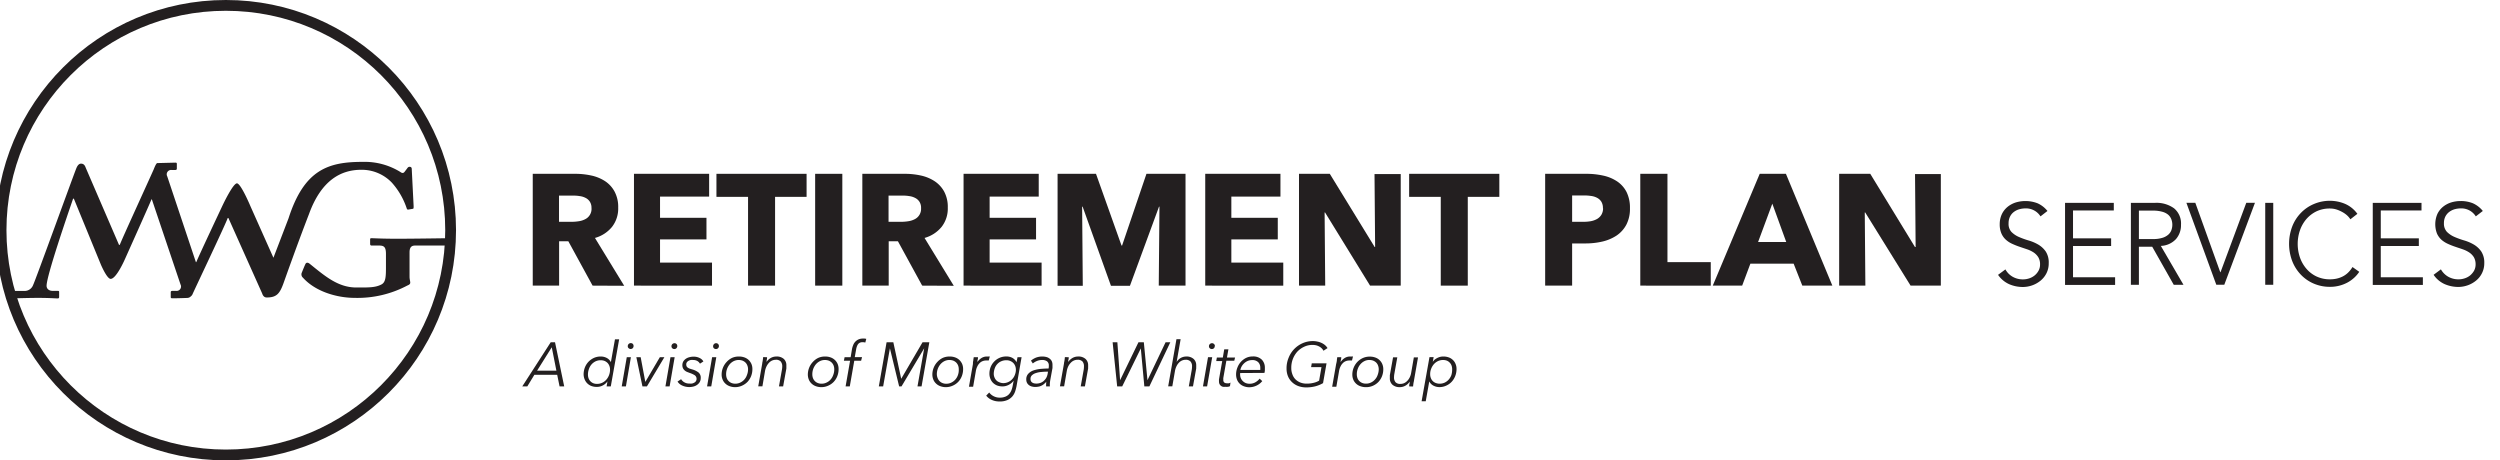 <svg xmlns="http://www.w3.org/2000/svg" viewBox="0 0 495.92 91.32"><title>black-outline</title><path d="M104.6,76.65h-1l5.64-8.75h.86l1.82,8.75H111l-.47-2.3H106Zm1.94-3.12h3.83l-.92-4.64Z" fill="#231f20"/><path d="M115.77,74.3a3.86,3.86,0,0,1,.25-1.4,3.55,3.55,0,0,1,.71-1.13,3.61,3.61,0,0,1,1.08-.77,3.25,3.25,0,0,1,1.36-.28,2.53,2.53,0,0,1,1.18.28,1.92,1.92,0,0,1,.83.84h0l.81-4.53h.83l-1.66,9.34h-.83l.17-1h0a2.47,2.47,0,0,1-.85.77,2.52,2.52,0,0,1-1.28.33,3,3,0,0,1-1.06-.18A2.31,2.31,0,0,1,116,75.31,2.71,2.71,0,0,1,115.77,74.3Zm.86,0a2.19,2.19,0,0,0,.12.73,1.7,1.7,0,0,0,.35.58,1.64,1.64,0,0,0,.57.4,1.87,1.87,0,0,0,.78.14,2.29,2.29,0,0,0,1-.22,2.48,2.48,0,0,0,.82-.61,2.92,2.92,0,0,0,.54-.9,3,3,0,0,0,.2-1.09,2,2,0,0,0-.13-.75,1.71,1.71,0,0,0-.38-.6,1.9,1.9,0,0,0-.59-.39,2.11,2.11,0,0,0-.77-.13,2.32,2.32,0,0,0-1,.22,2.51,2.51,0,0,0-.8.61,2.64,2.64,0,0,0-.51.9A3.31,3.31,0,0,0,116.63,74.25Z" fill="#231f20"/><path d="M124.16,76.65h-.83l1-5.79h.82Zm1.52-8a.61.61,0,0,1-.17.42.59.59,0,0,1-.81,0,.49.49,0,0,1-.17-.41.6.6,0,0,1,.59-.6.57.57,0,0,1,.4.15A.59.59,0,0,1,125.68,68.63Z" fill="#231f20"/><path d="M128.33,76.65h-.89l-1.21-5.79h.86l.92,4.9h0l2.88-4.9h.9Z" fill="#231f20"/><path d="M132.83,76.65H132l1-5.79h.83Zm1.52-8a.57.57,0,0,1-.17.42.55.55,0,0,1-.41.17.57.57,0,0,1-.4-.15.52.52,0,0,1-.17-.41.58.58,0,0,1,.18-.43.61.61,0,0,1,.42-.17.56.56,0,0,1,.39.15A.55.55,0,0,1,134.35,68.63Z" fill="#231f20"/><path d="M138.85,72.14a1.39,1.39,0,0,0-.52-.53,1.67,1.67,0,0,0-.83-.2,1.85,1.85,0,0,0-.46,0,1.42,1.42,0,0,0-.45.16,1,1,0,0,0-.33.29.7.7,0,0,0-.13.44.86.86,0,0,0,.08.38.68.68,0,0,0,.23.25,1.52,1.52,0,0,0,.36.19l.48.15a3.66,3.66,0,0,1,1.3.63A1.33,1.33,0,0,1,139,75a1.53,1.53,0,0,1-.21.81,1.86,1.86,0,0,1-.53.55,2.14,2.14,0,0,1-.72.32,3.37,3.37,0,0,1-2.14-.17,2.11,2.11,0,0,1-1-.82l.71-.47a1.76,1.76,0,0,0,.63.61,1.86,1.86,0,0,0,1,.25,2.32,2.32,0,0,0,.53,0,1.58,1.58,0,0,0,.46-.18.82.82,0,0,0,.33-.31.88.88,0,0,0-.24-1.15,4.53,4.53,0,0,0-1-.46l-.52-.2a1.61,1.61,0,0,1-.47-.29,1.3,1.3,0,0,1-.34-.43,1.32,1.32,0,0,1-.13-.62,1.5,1.5,0,0,1,.2-.77,1.84,1.84,0,0,1,.52-.52,2.14,2.14,0,0,1,.71-.3,3.06,3.06,0,0,1,.79-.1,2.54,2.54,0,0,1,1.19.26,1.61,1.61,0,0,1,.76.69Z" fill="#231f20"/><path d="M141.09,76.65h-.83l1-5.79h.83Zm1.52-8a.61.61,0,0,1-.17.42.57.57,0,0,1-.42.17.59.59,0,0,1-.4-.15.51.51,0,0,1-.16-.41.58.58,0,0,1,.18-.43.57.57,0,0,1,.41-.17.53.53,0,0,1,.39.15A.56.56,0,0,1,142.61,68.63Z" fill="#231f20"/><path d="M145.82,76.8a3.14,3.14,0,0,1-1.08-.19,2.37,2.37,0,0,1-.84-.51,2.21,2.21,0,0,1-.55-.79,2.44,2.44,0,0,1-.2-1,3.66,3.66,0,0,1,1-2.52A3.53,3.53,0,0,1,145.2,71a3.31,3.31,0,0,1,1.38-.28,3.16,3.16,0,0,1,1.09.18,2.4,2.4,0,0,1,.84.51,2.49,2.49,0,0,1,.55.79,2.53,2.53,0,0,1,.19,1,3.82,3.82,0,0,1-.25,1.4,3.6,3.6,0,0,1-.71,1.14,3.5,3.5,0,0,1-1.09.76A3.31,3.31,0,0,1,145.82,76.8Zm2.57-3.53a2,2,0,0,0-.13-.74,1.62,1.62,0,0,0-.36-.59,1.85,1.85,0,0,0-.58-.39,2.27,2.27,0,0,0-1.78.09,2.5,2.5,0,0,0-.79.62,3.07,3.07,0,0,0-.71,2,2.15,2.15,0,0,0,.12.73,1.56,1.56,0,0,0,.37.59,1.61,1.61,0,0,0,.57.39,1.92,1.92,0,0,0,.77.14,2.18,2.18,0,0,0,1-.23,2.51,2.51,0,0,0,.8-.61,2.64,2.64,0,0,0,.51-.9A3,3,0,0,0,148.39,73.27Z" fill="#231f20"/><path d="M152.16,70.86c0,.16,0,.33-.06.52s0,.35-.08.47h0a2.44,2.44,0,0,1,.86-.83,2.21,2.21,0,0,1,1.12-.3,2.1,2.1,0,0,1,1.47.47,1.66,1.66,0,0,1,.52,1.29c0,.1,0,.2,0,.3s0,.21,0,.32l-.64,3.55h-.83l.57-3.2a3.88,3.88,0,0,0,.08-.73,1.47,1.47,0,0,0-.29-1,1.23,1.23,0,0,0-1-.35,1.81,1.81,0,0,0-.67.13,1.89,1.89,0,0,0-.62.42,2.75,2.75,0,0,0-.51.71,3.53,3.53,0,0,0-.33,1l-.51,3h-.83l.79-4.51c0-.16.07-.36.1-.61a6.34,6.34,0,0,0,.08-.67Z" fill="#231f20"/><path d="M162.92,76.8a3.14,3.14,0,0,1-1.08-.19,2.37,2.37,0,0,1-.84-.51,2.21,2.21,0,0,1-.55-.79,2.61,2.61,0,0,1-.2-1,3.66,3.66,0,0,1,1-2.52A3.53,3.53,0,0,1,162.3,71a3.32,3.32,0,0,1,1.39-.28,3.14,3.14,0,0,1,1.08.18,2.4,2.4,0,0,1,.84.51,2.34,2.34,0,0,1,.55.79,2.53,2.53,0,0,1,.19,1,3.82,3.82,0,0,1-.25,1.4,3.43,3.43,0,0,1-.71,1.14,3.39,3.39,0,0,1-1.09.76A3.31,3.31,0,0,1,162.92,76.8Zm2.57-3.53a2.21,2.21,0,0,0-.12-.74,1.79,1.79,0,0,0-.37-.59,1.85,1.85,0,0,0-.58-.39,2.27,2.27,0,0,0-1.78.09,2.61,2.61,0,0,0-.79.62,3.07,3.07,0,0,0-.71,2,2.15,2.15,0,0,0,.12.73,1.69,1.69,0,0,0,.37.59,1.56,1.56,0,0,0,.58.39,1.86,1.86,0,0,0,.77.14,2.14,2.14,0,0,0,1-.23,2.4,2.4,0,0,0,.8-.61,2.64,2.64,0,0,0,.51-.9A3,3,0,0,0,165.49,73.27Z" fill="#231f20"/><path d="M170.82,71.56h-1.36l-.89,5.09h-.83l.89-5.09H167.4l.14-.7h1.2L169,69.3a3.78,3.78,0,0,1,.24-.83,2,2,0,0,1,1.06-1.14,2.09,2.09,0,0,1,.86-.17,2,2,0,0,1,.34,0,2,2,0,0,1,.34.06l-.19.73a2.17,2.17,0,0,0-.59-.07,1.19,1.19,0,0,0-.51.11,1.06,1.06,0,0,0-.36.31,2.14,2.14,0,0,0-.23.48,3.51,3.51,0,0,0-.14.58l-.26,1.48H171Z" fill="#231f20"/><path d="M178.77,75.14h0L183,67.9h1.35l-1.54,8.75H182l1.33-7.56h0l-4.5,7.56h-.47l-1.83-7.56h0l-1.34,7.56h-.86l1.54-8.75h1.34Z" fill="#231f20"/><path d="M187.62,76.8a3.14,3.14,0,0,1-1.08-.19,2.37,2.37,0,0,1-.84-.51,2.21,2.21,0,0,1-.55-.79,2.61,2.61,0,0,1-.2-1,3.66,3.66,0,0,1,1-2.52A3.53,3.53,0,0,1,187,71a3.32,3.32,0,0,1,1.39-.28,3.14,3.14,0,0,1,1.08.18,2.4,2.4,0,0,1,.84.51,2.49,2.49,0,0,1,.55.79,2.53,2.53,0,0,1,.19,1,3.82,3.82,0,0,1-.25,1.4,3.43,3.43,0,0,1-.71,1.14,3.39,3.39,0,0,1-1.09.76A3.31,3.31,0,0,1,187.62,76.8Zm2.57-3.53a2.21,2.21,0,0,0-.12-.74,1.79,1.79,0,0,0-.37-.59,1.85,1.85,0,0,0-.58-.39,2.27,2.27,0,0,0-1.78.09,2.61,2.61,0,0,0-.79.62,3.07,3.07,0,0,0-.71,2A2.15,2.15,0,0,0,186,75a1.69,1.69,0,0,0,.37.59,1.56,1.56,0,0,0,.58.39,1.86,1.86,0,0,0,.77.14,2.14,2.14,0,0,0,1-.23,2.51,2.51,0,0,0,.8-.61,2.64,2.64,0,0,0,.51-.9A3,3,0,0,0,190.19,73.27Z" fill="#231f20"/><path d="M193.07,71.53c0-.25.07-.47.09-.67H194c0,.16,0,.33-.07.52s0,.35-.07.47h0a2.79,2.79,0,0,1,.82-.82,2,2,0,0,1,1.11-.31h.29a1.32,1.32,0,0,1,.26,0l-.2.79a1.19,1.19,0,0,0-.23,0,1.87,1.87,0,0,0-.34,0,1.84,1.84,0,0,0-.65.13,1.6,1.6,0,0,0-.59.39,2.21,2.21,0,0,0-.47.68,3.21,3.21,0,0,0-.3,1l-.52,3h-.83l.79-4.51C193,72,193,71.78,193.07,71.53Z" fill="#231f20"/><path d="M196.23,77.86a2.43,2.43,0,0,0,.87.73,2.59,2.59,0,0,0,1.23.29,2.8,2.8,0,0,0,1.06-.18,2,2,0,0,0,.75-.49,2.61,2.61,0,0,0,.47-.73,4.74,4.74,0,0,0,.26-.88l.21-1.1h0a2.69,2.69,0,0,1-1,.85,2.61,2.61,0,0,1-1.24.3,3,3,0,0,1-1.07-.19,2.5,2.5,0,0,1-.81-.54,2.42,2.42,0,0,1-.51-.81,2.66,2.66,0,0,1-.18-1,3.6,3.6,0,0,1,.25-1.32,3.43,3.43,0,0,1,.71-1.08,3.29,3.29,0,0,1,2.41-1,2.56,2.56,0,0,1,.62.07,2.25,2.25,0,0,1,.58.22,2.07,2.07,0,0,1,.47.37,1.72,1.72,0,0,1,.34.49h0l.19-1h.81l-1,5.74a9.93,9.93,0,0,1-.26,1,3.09,3.09,0,0,1-.54,1,2.86,2.86,0,0,1-1,.75,3.7,3.7,0,0,1-1.57.29,3.65,3.65,0,0,1-1.54-.31,2.8,2.8,0,0,1-1.11-.85Zm.9-3.73a1.85,1.85,0,0,0,.13.7,1.71,1.71,0,0,0,.36.59,1.49,1.49,0,0,0,.58.39A2,2,0,0,0,199,76a2.38,2.38,0,0,0,1.81-.81,2.42,2.42,0,0,0,.52-.86,2.73,2.73,0,0,0,.19-1,2.18,2.18,0,0,0-.13-.72A1.79,1.79,0,0,0,201,72a1.9,1.9,0,0,0-.59-.39,1.94,1.94,0,0,0-.78-.15,2.44,2.44,0,0,0-1,.2,2.21,2.21,0,0,0-.79.55,2.41,2.41,0,0,0-.51.85A3.33,3.33,0,0,0,197.13,74.13Z" fill="#231f20"/><path d="M208,73.1a1.76,1.76,0,0,0,.05-.33,1.65,1.65,0,0,0,0-.21,1,1,0,0,0-.36-.89,1.63,1.63,0,0,0-1-.26,2.62,2.62,0,0,0-1,.2,3,3,0,0,0-.81.49l-.37-.56a3.6,3.6,0,0,1,1-.6,3.54,3.54,0,0,1,1.22-.22,3.35,3.35,0,0,1,.79.09,1.69,1.69,0,0,1,.65.3,1.39,1.39,0,0,1,.45.51,1.64,1.64,0,0,1,.16.76c0,.08,0,.18,0,.31s0,.23,0,.31l-.43,2.35q-.06.33-.09.69a4.88,4.88,0,0,0,0,.61h-.74a3.7,3.7,0,0,1,0-.46c0-.16,0-.33.05-.48h0a4.58,4.58,0,0,1-.5.49,2.29,2.29,0,0,1-.51.32,1.9,1.9,0,0,1-.57.18,3.37,3.37,0,0,1-.66.06,2.47,2.47,0,0,1-.6-.08,1.63,1.63,0,0,1-.57-.25,1.43,1.43,0,0,1-.42-.46,1.41,1.41,0,0,1-.16-.71,1.57,1.57,0,0,1,.39-1.11,2.54,2.54,0,0,1,1-.66,6.55,6.55,0,0,1,1.43-.31C207,73.13,207.51,73.1,208,73.1Zm-.3.63a11,11,0,0,0-1.14.06,4.24,4.24,0,0,0-1.06.21,2,2,0,0,0-.78.43.94.94,0,0,0-.3.73.9.9,0,0,0,.1.46.73.73,0,0,0,.27.28,1.08,1.08,0,0,0,.38.15,2.32,2.32,0,0,0,1.25-.11,2,2,0,0,0,.66-.41,2.44,2.44,0,0,0,.47-.59,2.65,2.65,0,0,0,.26-.73l.08-.48Z" fill="#231f20"/><path d="M212,70.86c0,.16,0,.33-.06.52s0,.35-.07.47h0a2.53,2.53,0,0,1,.86-.83,2.25,2.25,0,0,1,1.13-.3,2.09,2.09,0,0,1,1.46.47,1.63,1.63,0,0,1,.53,1.29,1.51,1.51,0,0,1,0,.3c0,.1,0,.21,0,.32l-.64,3.55h-.83l.57-3.2a3.83,3.83,0,0,0,.07-.73,1.46,1.46,0,0,0-.28-1,1.25,1.25,0,0,0-1-.35,1.74,1.74,0,0,0-.67.13,1.89,1.89,0,0,0-.62.42,2.77,2.77,0,0,0-.52.71,3.53,3.53,0,0,0-.32,1l-.52,3h-.83l.8-4.51c0-.16.06-.36.1-.61s.06-.47.08-.67Z" fill="#231f20"/><path d="M222.19,75.42h0l3.64-7.52h1.07l.72,7.52h0l3.59-7.52h.94L228,76.65h-1l-.7-7.54h0l-3.69,7.54h-1l-.9-8.75h.94Z" fill="#231f20"/><path d="M235.3,70.72a2.09,2.09,0,0,1,1.46.47,1.63,1.63,0,0,1,.53,1.29,1.51,1.51,0,0,1,0,.3c0,.1,0,.21,0,.32l-.64,3.55h-.83l.57-3.2a3.83,3.83,0,0,0,.07-.73,1.41,1.41,0,0,0-.29-1,1.27,1.27,0,0,0-1-.35,1.72,1.72,0,0,0-.66.13,1.8,1.8,0,0,0-.62.42,2.72,2.72,0,0,0-.5.71,3.53,3.53,0,0,0-.32,1l-.52,3h-.82l1.64-9.34h.83l-.79,4.51h0a2.33,2.33,0,0,1,.84-.81A2.3,2.3,0,0,1,235.3,70.72Z" fill="#231f20"/><path d="M239.45,76.65h-.82l1-5.79h.83Zm1.52-8a.6.6,0,0,1-.16.42.57.57,0,0,1-.42.17.59.59,0,0,1-.4-.15.52.52,0,0,1-.17-.41.58.58,0,0,1,.18-.43.61.61,0,0,1,.42-.17.54.54,0,0,1,.39.15A.55.55,0,0,1,241,68.63Z" fill="#231f20"/><path d="M244.84,71.56h-1.57l-.6,3.39a2,2,0,0,0,0,.4.62.62,0,0,0,.2.54.89.89,0,0,0,.52.14,1.89,1.89,0,0,0,.38,0,.87.87,0,0,0,.32-.15l-.1.72a1.24,1.24,0,0,1-.41.13,3.12,3.12,0,0,1-.54,0,2.18,2.18,0,0,1-.43,0,1,1,0,0,1-.39-.18,1,1,0,0,1-.3-.35,1.21,1.21,0,0,1-.11-.57,2.88,2.88,0,0,1,0-.39l.64-3.62h-1.19l.13-.7h1.18l.28-1.63h.83l-.29,1.63H245Z" fill="#231f20"/><path d="M246,74a.78.78,0,0,0,0,.14.62.62,0,0,0,0,.13,2,2,0,0,0,.14.75,1.82,1.82,0,0,0,.4.58,1.79,1.79,0,0,0,.59.39,2,2,0,0,0,.74.13,2.25,2.25,0,0,0,1.18-.3,2.86,2.86,0,0,0,.82-.71l.52.49a3.21,3.21,0,0,1-1.18.91,3.42,3.42,0,0,1-1.42.31,3,3,0,0,1-1-.18,2.29,2.29,0,0,1-1.39-1.29,2.85,2.85,0,0,1-.2-1.08,3.64,3.64,0,0,1,.26-1.35A3.51,3.51,0,0,1,247.18,71a3,3,0,0,1,1.32-.29,2.4,2.4,0,0,1,1.8.63,2.27,2.27,0,0,1,.61,1.63q0,.15,0,.45a3,3,0,0,1-.08.55Zm4-.62c0-.07,0-.14,0-.22a1.55,1.55,0,0,0,0-.21,1.5,1.5,0,0,0-.41-1.1,1.59,1.59,0,0,0-1.2-.42,2.32,2.32,0,0,0-.84.15,2.43,2.43,0,0,0-.69.43,2.56,2.56,0,0,0-.52.62,2.38,2.38,0,0,0-.29.75Z" fill="#231f20"/><path d="M259.19,76.1a5.53,5.53,0,0,0,1.39-.16,3.76,3.76,0,0,0,1.09-.43l.47-2.68h-2.06l.13-.75h2.93L262.45,76a6.11,6.11,0,0,1-1.61.65,7.26,7.26,0,0,1-1.7.2,4.51,4.51,0,0,1-1.6-.27,3.56,3.56,0,0,1-1.24-.77,3.36,3.36,0,0,1-.81-1.18,4.06,4.06,0,0,1-.28-1.54,5.38,5.38,0,0,1,.41-2.12,5.23,5.23,0,0,1,2.78-2.89,5,5,0,0,1,2-.42,4.08,4.08,0,0,1,.93.1,3.51,3.51,0,0,1,.83.27,3,3,0,0,1,.69.44,2.44,2.44,0,0,1,.49.58l-.81.53a1.51,1.51,0,0,0-.29-.42,1.91,1.91,0,0,0-.46-.37,2.7,2.7,0,0,0-.62-.27,3.22,3.22,0,0,0-.79-.1,3.78,3.78,0,0,0-1.72.39,4.29,4.29,0,0,0-1.35,1A4.77,4.77,0,0,0,256.15,73a3.36,3.36,0,0,0,.2,1.2,2.69,2.69,0,0,0,.58,1,2.92,2.92,0,0,0,.95.65A3.33,3.33,0,0,0,259.19,76.1Z" fill="#231f20"/><path d="M265.19,71.53c0-.25.06-.47.08-.67h.79c0,.16,0,.33-.06.52s-.05.35-.08.47h0a2.64,2.64,0,0,1,.81-.82,2,2,0,0,1,1.11-.31h.29a1.32,1.32,0,0,1,.26,0l-.2.79a1.19,1.19,0,0,0-.23,0,1.87,1.87,0,0,0-.34,0,1.84,1.84,0,0,0-.65.13,1.6,1.6,0,0,0-.59.39,2.4,2.4,0,0,0-.47.68,3.21,3.21,0,0,0-.3,1l-.52,3h-.83l.79-4.51C265.11,72,265.15,71.78,265.19,71.53Z" fill="#231f20"/><path d="M270.93,76.8a3.14,3.14,0,0,1-1.08-.19,2.33,2.33,0,0,1-1.4-1.3,2.61,2.61,0,0,1-.19-1,3.66,3.66,0,0,1,1-2.52,3.53,3.53,0,0,1,1.09-.77,3.31,3.31,0,0,1,1.38-.28,3.06,3.06,0,0,1,1.08.18,2.23,2.23,0,0,1,.84.51,2.21,2.21,0,0,1,.55.79,2.53,2.53,0,0,1,.2,1,3.82,3.82,0,0,1-.25,1.4,3.6,3.6,0,0,1-.71,1.14,3.5,3.5,0,0,1-1.09.76A3.31,3.31,0,0,1,270.93,76.8Zm2.57-3.53a2.21,2.21,0,0,0-.13-.74,1.62,1.62,0,0,0-.36-.59,1.9,1.9,0,0,0-.59-.39,2.07,2.07,0,0,0-.77-.14,2.1,2.1,0,0,0-1,.23,2.5,2.5,0,0,0-.79.62,2.87,2.87,0,0,0-.52.9,3,3,0,0,0-.19,1.09,2.15,2.15,0,0,0,.12.73,1.54,1.54,0,0,0,.36.59,1.65,1.65,0,0,0,.58.39,1.89,1.89,0,0,0,.77.14,2.18,2.18,0,0,0,1-.23,2.36,2.36,0,0,0,.79-.61,2.5,2.5,0,0,0,.52-.9A3.29,3.29,0,0,0,273.5,73.27Z" fill="#231f20"/><path d="M279.54,76.65c0-.16,0-.33.06-.52s0-.35.07-.47h0a2.44,2.44,0,0,1-.86.83,2.22,2.22,0,0,1-1.12.31,2.13,2.13,0,0,1-1.46-.47,1.67,1.67,0,0,1-.53-1.29c0-.1,0-.2,0-.3s0-.2,0-.32l.64-3.54h.84l-.57,3.2a3.88,3.88,0,0,0-.08.73,1.46,1.46,0,0,0,.29,1,1.22,1.22,0,0,0,1,.34,1.74,1.74,0,0,0,.67-.13,1.89,1.89,0,0,0,.62-.42,2.75,2.75,0,0,0,.51-.7,3.16,3.16,0,0,0,.32-1l.52-3h.83l-.79,4.51c0,.15-.07.35-.11.6s-.06.46-.08.66Z" fill="#231f20"/><path d="M284.2,71.8a2.6,2.6,0,0,1,.35-.42,2.66,2.66,0,0,1,.51-.34,2.81,2.81,0,0,1,.59-.24,2.51,2.51,0,0,1,.67-.08,3,3,0,0,1,1.07.18,2.23,2.23,0,0,1,.82.51,2.16,2.16,0,0,1,.53.79,2.53,2.53,0,0,1,.19,1,3.83,3.83,0,0,1-.26,1.4,3.6,3.6,0,0,1-.71,1.14,3.35,3.35,0,0,1-1.08.76,3.17,3.17,0,0,1-1.35.29,2.54,2.54,0,0,1-1.18-.29,1.87,1.87,0,0,1-.83-.84h0l-.7,3.94H282l1.56-8.75h.83l-.18.94Zm3.86,1.47a2.19,2.19,0,0,0-.11-.73,1.62,1.62,0,0,0-.36-.59,1.63,1.63,0,0,0-.56-.4,2.13,2.13,0,0,0-.78-.14,2.37,2.37,0,0,0-1,.22,2.55,2.55,0,0,0-.81.61,3,3,0,0,0-.54.91,2.8,2.8,0,0,0-.2,1.08,2,2,0,0,0,.13.75,1.64,1.64,0,0,0,1,1,2.11,2.11,0,0,0,.77.13,2.36,2.36,0,0,0,1-.22,2.47,2.47,0,0,0,.79-.61,2.71,2.71,0,0,0,.52-.89A3.68,3.68,0,0,0,288.06,73.27Z" fill="#231f20"/><circle cx="44.8" cy="45.66" r="44.59" fill="none" stroke="#231f20" stroke-miterlimit="10" stroke-width="2.14"/><path d="M71.67,33.68a8.26,8.26,0,0,1,6.06,2.55,14.46,14.46,0,0,1,2.93,5.05c.07.22.14.33.36.29l.88-.15c.15,0,.15-.21.15-.51l-.37-7.31c0-.29-.07-.51-.44-.51-.22,0-.33.11-.51.37l-.44.58c-.22.29-.44.4-.88.07a13.47,13.47,0,0,0-7.45-2c-6.75,0-11.59,1.45-14.72,11.19l-3,7.83L49.69,40.93S47.78,36.37,47,36.37s-2.79,4.25-2.79,4.25S39.23,51.18,38.94,52l-.08,0L33.18,35a.87.87,0,0,1,.88-1.28h.69c.26,0,.33-.11.33-.29v-.92c0-.18-.07-.25-.29-.25l-3.58.09c-.18,0-.44.53-.71,1.23-1.11,2.5-6.44,14.12-6.74,15h-.15L17,33.26c-.15-.44-.4-.8-.92-.8s-.8.58-.95.95C14.4,35.24,7,55.7,6.58,56.51A1.79,1.79,0,0,1,5,57.71H2c-.22,0-.26.11-.26.3v1c0,.11.08.19.22.19.29,0,3.56-.11,5.61-.11,2.26,0,3.5.11,3.87.11.22,0,.29-.11.29-.3V58c0-.19,0-.3-.25-.3h-1c-.88,0-1.24-.51-1.24-1,0-2,4.16-14.07,5.26-17.29h.15L20,52.46s1.2,2.86,1.95,2.86c1.15,0,2.87-4,2.87-4s4.94-11,5.23-11.78l.07,0,5.69,16.89a.87.87,0,0,1-.88,1.27H34.2c-.26,0-.33.11-.33.3v.91c0,.18.07.26.29.26s1.23,0,3-.07a1,1,0,0,0,.69-.31,1.11,1.11,0,0,0,.37-.49c.15-.4,6.62-14,6.95-15.05h.14L52,58.2c.14.44.4.81.91.81,2,0,2.61-.78,3.39-3,.41-1.15,2.79-7.86,5-13.56C63.77,35.66,67.71,33.68,71.67,33.68ZM89.18,47.25c-.37,0-7.29.11-10.36.11s-4.75-.11-5.19-.11c-.14,0-.21.07-.21.29v.84c0,.18.07.33.29.33h1.53c1,0,1.32.37,1.32,1.68v2.67c0,1.9-.07,2.92-.88,3.36-1.24.66-2.63.61-5,.61-3.63,0-6.24-2.28-9.24-4.7-.46-.37-.72-.19-.83,0s-.6,1.39-.72,1.7a.87.87,0,0,0,.21,1.06c2.52,2.8,6.82,4,10.29,4A21.13,21.13,0,0,0,80.8,56.64c.36-.14.58-.29.58-.58s-.14-.66-.14-1.17V50.06c0-1.06.44-1.35,1.09-1.35h6.92c.22,0,.29-.07.29-.29V47.5C89.54,47.32,89.47,47.25,89.18,47.25Z" fill="#231f20"/><path d="M404.77,42.92a3.4,3.4,0,0,0-3-1.58,4.48,4.48,0,0,0-1.21.17,3.25,3.25,0,0,0-1.07.53,2.54,2.54,0,0,0-.76.92,2.86,2.86,0,0,0-.29,1.32A2.34,2.34,0,0,0,399,46a4.77,4.77,0,0,0,1.47,1,16.62,16.62,0,0,0,1.93.7,8.56,8.56,0,0,1,1.93.82,4.72,4.72,0,0,1,1.48,1.37,4,4,0,0,1,.59,2.32,4.31,4.31,0,0,1-.45,2,4.55,4.55,0,0,1-1.19,1.48,5.56,5.56,0,0,1-1.65.92,5.66,5.66,0,0,1-1.84.32,6.79,6.79,0,0,1-2.72-.56,5.31,5.31,0,0,1-2.2-1.85l1.46-1.08a3.79,3.79,0,0,0,1.4,1.44,4.06,4.06,0,0,0,2.13.54,3.81,3.81,0,0,0,1.19-.2,3.39,3.39,0,0,0,1.06-.57,3.17,3.17,0,0,0,.78-.93,2.5,2.5,0,0,0,.31-1.26,2.69,2.69,0,0,0-.34-1.42,3.22,3.22,0,0,0-.9-.94,5.87,5.87,0,0,0-1.28-.63l-1.48-.5a14.48,14.48,0,0,1-1.47-.58,4.8,4.8,0,0,1-1.28-.81,3.58,3.58,0,0,1-.9-1.24,4.46,4.46,0,0,1-.35-1.87,4.64,4.64,0,0,1,.43-2A4.23,4.23,0,0,1,398.28,41a5,5,0,0,1,1.62-.85,6.72,6.72,0,0,1,4.25.16,5.27,5.27,0,0,1,2,1.54Z" fill="#231f20"/><path d="M411.22,55h8.35v1.52h-9.93V40.24h9.67v1.51h-8.09v5.53h7.56V48.8h-7.56Z" fill="#231f20"/><path d="M424.29,56.49H422.7V40.24h4.8a5.94,5.94,0,0,1,3.76,1.08,3.88,3.88,0,0,1,1.38,3.26,4.16,4.16,0,0,1-1,2.85,4.32,4.32,0,0,1-3,1.35l4.49,7.71H431.2l-4.27-7.55h-2.64Zm0-9.07h2.82a5.85,5.85,0,0,0,1.79-.23,3.12,3.12,0,0,0,1.18-.61,2.23,2.23,0,0,0,.64-.89,3.08,3.08,0,0,0,.2-1.11,3,3,0,0,0-.2-1.09,2.29,2.29,0,0,0-.64-.91A3.12,3.12,0,0,0,428.9,42a6.58,6.58,0,0,0-1.79-.22h-2.82Z" fill="#231f20"/><path d="M440.43,54h.05l5.11-13.77h1.72l-6.08,16.25h-1.59l-5.93-16.25h1.77Z" fill="#231f20"/><path d="M450.94,56.49h-1.59V40.24h1.59Z" fill="#231f20"/><path d="M468,53.92a6.21,6.21,0,0,1-1,1.17,6.52,6.52,0,0,1-1.33.95,7.18,7.18,0,0,1-1.62.63,7.3,7.3,0,0,1-1.84.23,8.06,8.06,0,0,1-3.23-.64,7.74,7.74,0,0,1-2.57-1.78,8.18,8.18,0,0,1-1.71-2.7,9.74,9.74,0,0,1,0-6.84,8,8,0,0,1,1.71-2.69A7.74,7.74,0,0,1,459,40.47a8.06,8.06,0,0,1,3.23-.64,7.76,7.76,0,0,1,2.91.59,5.91,5.91,0,0,1,2.49,2l-1.39,1.08a3.8,3.8,0,0,0-.66-.78,4.9,4.9,0,0,0-1-.69,6.22,6.22,0,0,0-1.15-.49,4.48,4.48,0,0,0-1.24-.18,6.17,6.17,0,0,0-2.69.57,6.27,6.27,0,0,0-2,1.54,7,7,0,0,0-1.27,2.24,8.35,8.35,0,0,0,0,5.35,6.89,6.89,0,0,0,1.27,2.23,6,6,0,0,0,2,1.54,6.17,6.17,0,0,0,2.69.58,6.41,6.41,0,0,0,1.23-.12,5.1,5.1,0,0,0,1.18-.39,4.35,4.35,0,0,0,1.11-.75,5.27,5.27,0,0,0,.95-1.18Z" fill="#231f20"/><path d="M472.27,55h8.35v1.52h-9.94V40.24h9.67v1.51h-8.08v5.53h7.55V48.8h-7.55Z" fill="#231f20"/><path d="M491.12,42.92a3.38,3.38,0,0,0-3-1.58,4.53,4.53,0,0,0-1.21.17,3.3,3.3,0,0,0-1.06.53,2.67,2.67,0,0,0-.77.92,2.86,2.86,0,0,0-.28,1.32,2.38,2.38,0,0,0,.59,1.71,4.82,4.82,0,0,0,1.48,1,16.62,16.62,0,0,0,1.93.7,8.48,8.48,0,0,1,1.92.82,4.72,4.72,0,0,1,1.48,1.37,4,4,0,0,1,.6,2.32,4.31,4.31,0,0,1-.46,2,4.42,4.42,0,0,1-1.19,1.48,5.61,5.61,0,0,1-3.49,1.24,6.83,6.83,0,0,1-2.72-.56,5.22,5.22,0,0,1-2.19-1.85l1.45-1.08a3.89,3.89,0,0,0,1.41,1.44,4.06,4.06,0,0,0,2.13.54,3.86,3.86,0,0,0,1.19-.2,3.39,3.39,0,0,0,1.06-.57,3.51,3.51,0,0,0,.78-.93,2.61,2.61,0,0,0,.31-1.26,2.79,2.79,0,0,0-.34-1.42,3.13,3.13,0,0,0-.91-.94,5.65,5.65,0,0,0-1.28-.63c-.47-.17-1-.33-1.47-.5a14.66,14.66,0,0,1-1.48-.58,5.14,5.14,0,0,1-1.28-.81,3.71,3.71,0,0,1-.9-1.24,5.17,5.17,0,0,1,.09-3.91A4.23,4.23,0,0,1,484.64,41a4.87,4.87,0,0,1,1.61-.85,6.47,6.47,0,0,1,1.85-.27,6.39,6.39,0,0,1,2.41.43,5.25,5.25,0,0,1,2,1.54Z" fill="#231f20"/><path d="M117.55,56.66l-4.81-8.8h-1.83v8.8h-5.23V34.48h8.46a14.76,14.76,0,0,1,3.12.33A8.12,8.12,0,0,1,120,35.92,5.73,5.73,0,0,1,121.91,38a6.43,6.43,0,0,1,.72,3.19A5.9,5.9,0,0,1,121.41,45a6.65,6.65,0,0,1-3.39,2.2l5.8,9.49Zm-.22-15.38A2.19,2.19,0,0,0,117,40a2.12,2.12,0,0,0-.85-.75A3.5,3.5,0,0,0,115,38.9a7.76,7.76,0,0,0-1.24-.1h-2.87V44h2.55a9,9,0,0,0,1.35-.11,4,4,0,0,0,1.26-.39,2.28,2.28,0,0,0,1.29-2.19Z" fill="#231f20"/><path d="M125.76,56.66V34.48h14.91V39h-9.74v4.2h9.21v4.29h-9.21v4.6h10.31v4.58Z" fill="#231f20"/><path d="M153.75,39.05V56.66h-5.36V39.05h-6.27V34.48H160v4.57Z" fill="#231f20"/><path d="M161.7,56.66V34.48h5.39V56.66Z" fill="#231f20"/><path d="M182.93,56.66l-4.81-8.8h-1.83v8.8h-5.23V34.48h8.46a14.59,14.59,0,0,1,3.11.33,8.09,8.09,0,0,1,2.73,1.11A5.82,5.82,0,0,1,187.29,38a6.43,6.43,0,0,1,.72,3.19A5.9,5.9,0,0,1,186.79,45a6.69,6.69,0,0,1-3.39,2.2l5.8,9.49Zm-.22-15.38a2.19,2.19,0,0,0-.33-1.27,2.12,2.12,0,0,0-.85-.75,3.5,3.5,0,0,0-1.16-.36,7.79,7.79,0,0,0-1.25-.1h-2.86V44h2.55a9,9,0,0,0,1.35-.11,4.13,4.13,0,0,0,1.26-.39,2.28,2.28,0,0,0,1.29-2.19Z" fill="#231f20"/><path d="M191.14,56.66V34.48h14.91V39h-9.74v4.2h9.21v4.29h-9.21v4.6h10.31v4.58Z" fill="#231f20"/><path d="M229.86,56.66,230,41h-.09l-5.77,15.7h-3.76L214.76,41h-.1l.13,15.7h-5V34.48h7.62l5.06,14.22h.12l4.83-14.22h7.75V56.66Z" fill="#231f20"/><path d="M239.08,56.66V34.48H254V39h-9.74v4.2h9.21v4.29h-9.21v4.6h10.3v4.58Z" fill="#231f20"/><path d="M271.78,56.66l-8.93-14.51h-.09l.12,14.51h-5.2V34.48h6.11L272.69,49h.09l-.12-14.47h5.2V56.66Z" fill="#231f20"/><path d="M291.16,39.05V56.66H285.8V39.05h-6.27V34.48h17.89v4.57Z" fill="#231f20"/><path d="M323.33,41.31a6.81,6.81,0,0,1-.72,3.27,6,6,0,0,1-1.94,2.15,8.72,8.72,0,0,1-2.82,1.19,14.56,14.56,0,0,1-3.32.37h-2.67v8.37h-5.35V34.48h8.14a15.35,15.35,0,0,1,3.4.36A8,8,0,0,1,320.81,36a5.62,5.62,0,0,1,1.85,2.1A7,7,0,0,1,323.33,41.31Zm-5.36,0a2.42,2.42,0,0,0-.31-1.29,2.21,2.21,0,0,0-.85-.78,3.44,3.44,0,0,0-1.2-.37,9.14,9.14,0,0,0-1.4-.1h-2.35V44h2.26a8.39,8.39,0,0,0,1.44-.12,4.05,4.05,0,0,0,1.24-.44,2.45,2.45,0,0,0,.86-.83A2.48,2.48,0,0,0,318,41.34Z" fill="#231f20"/><path d="M325.38,56.66V34.48h5.39V52h8.59v4.67Z" fill="#231f20"/><path d="M357.52,56.66,355.8,52.3h-8.58l-1.63,4.36h-5.83l9.31-22.18h5.2l9.21,22.18ZM351.57,40.4,348.75,48h5.58Z" fill="#231f20"/><path d="M379,56.66,370,42.15h-.09l.12,14.51h-5.2V34.48H371L379.87,49H380l-.12-14.47H385V56.66Z" fill="#231f20"/></svg>